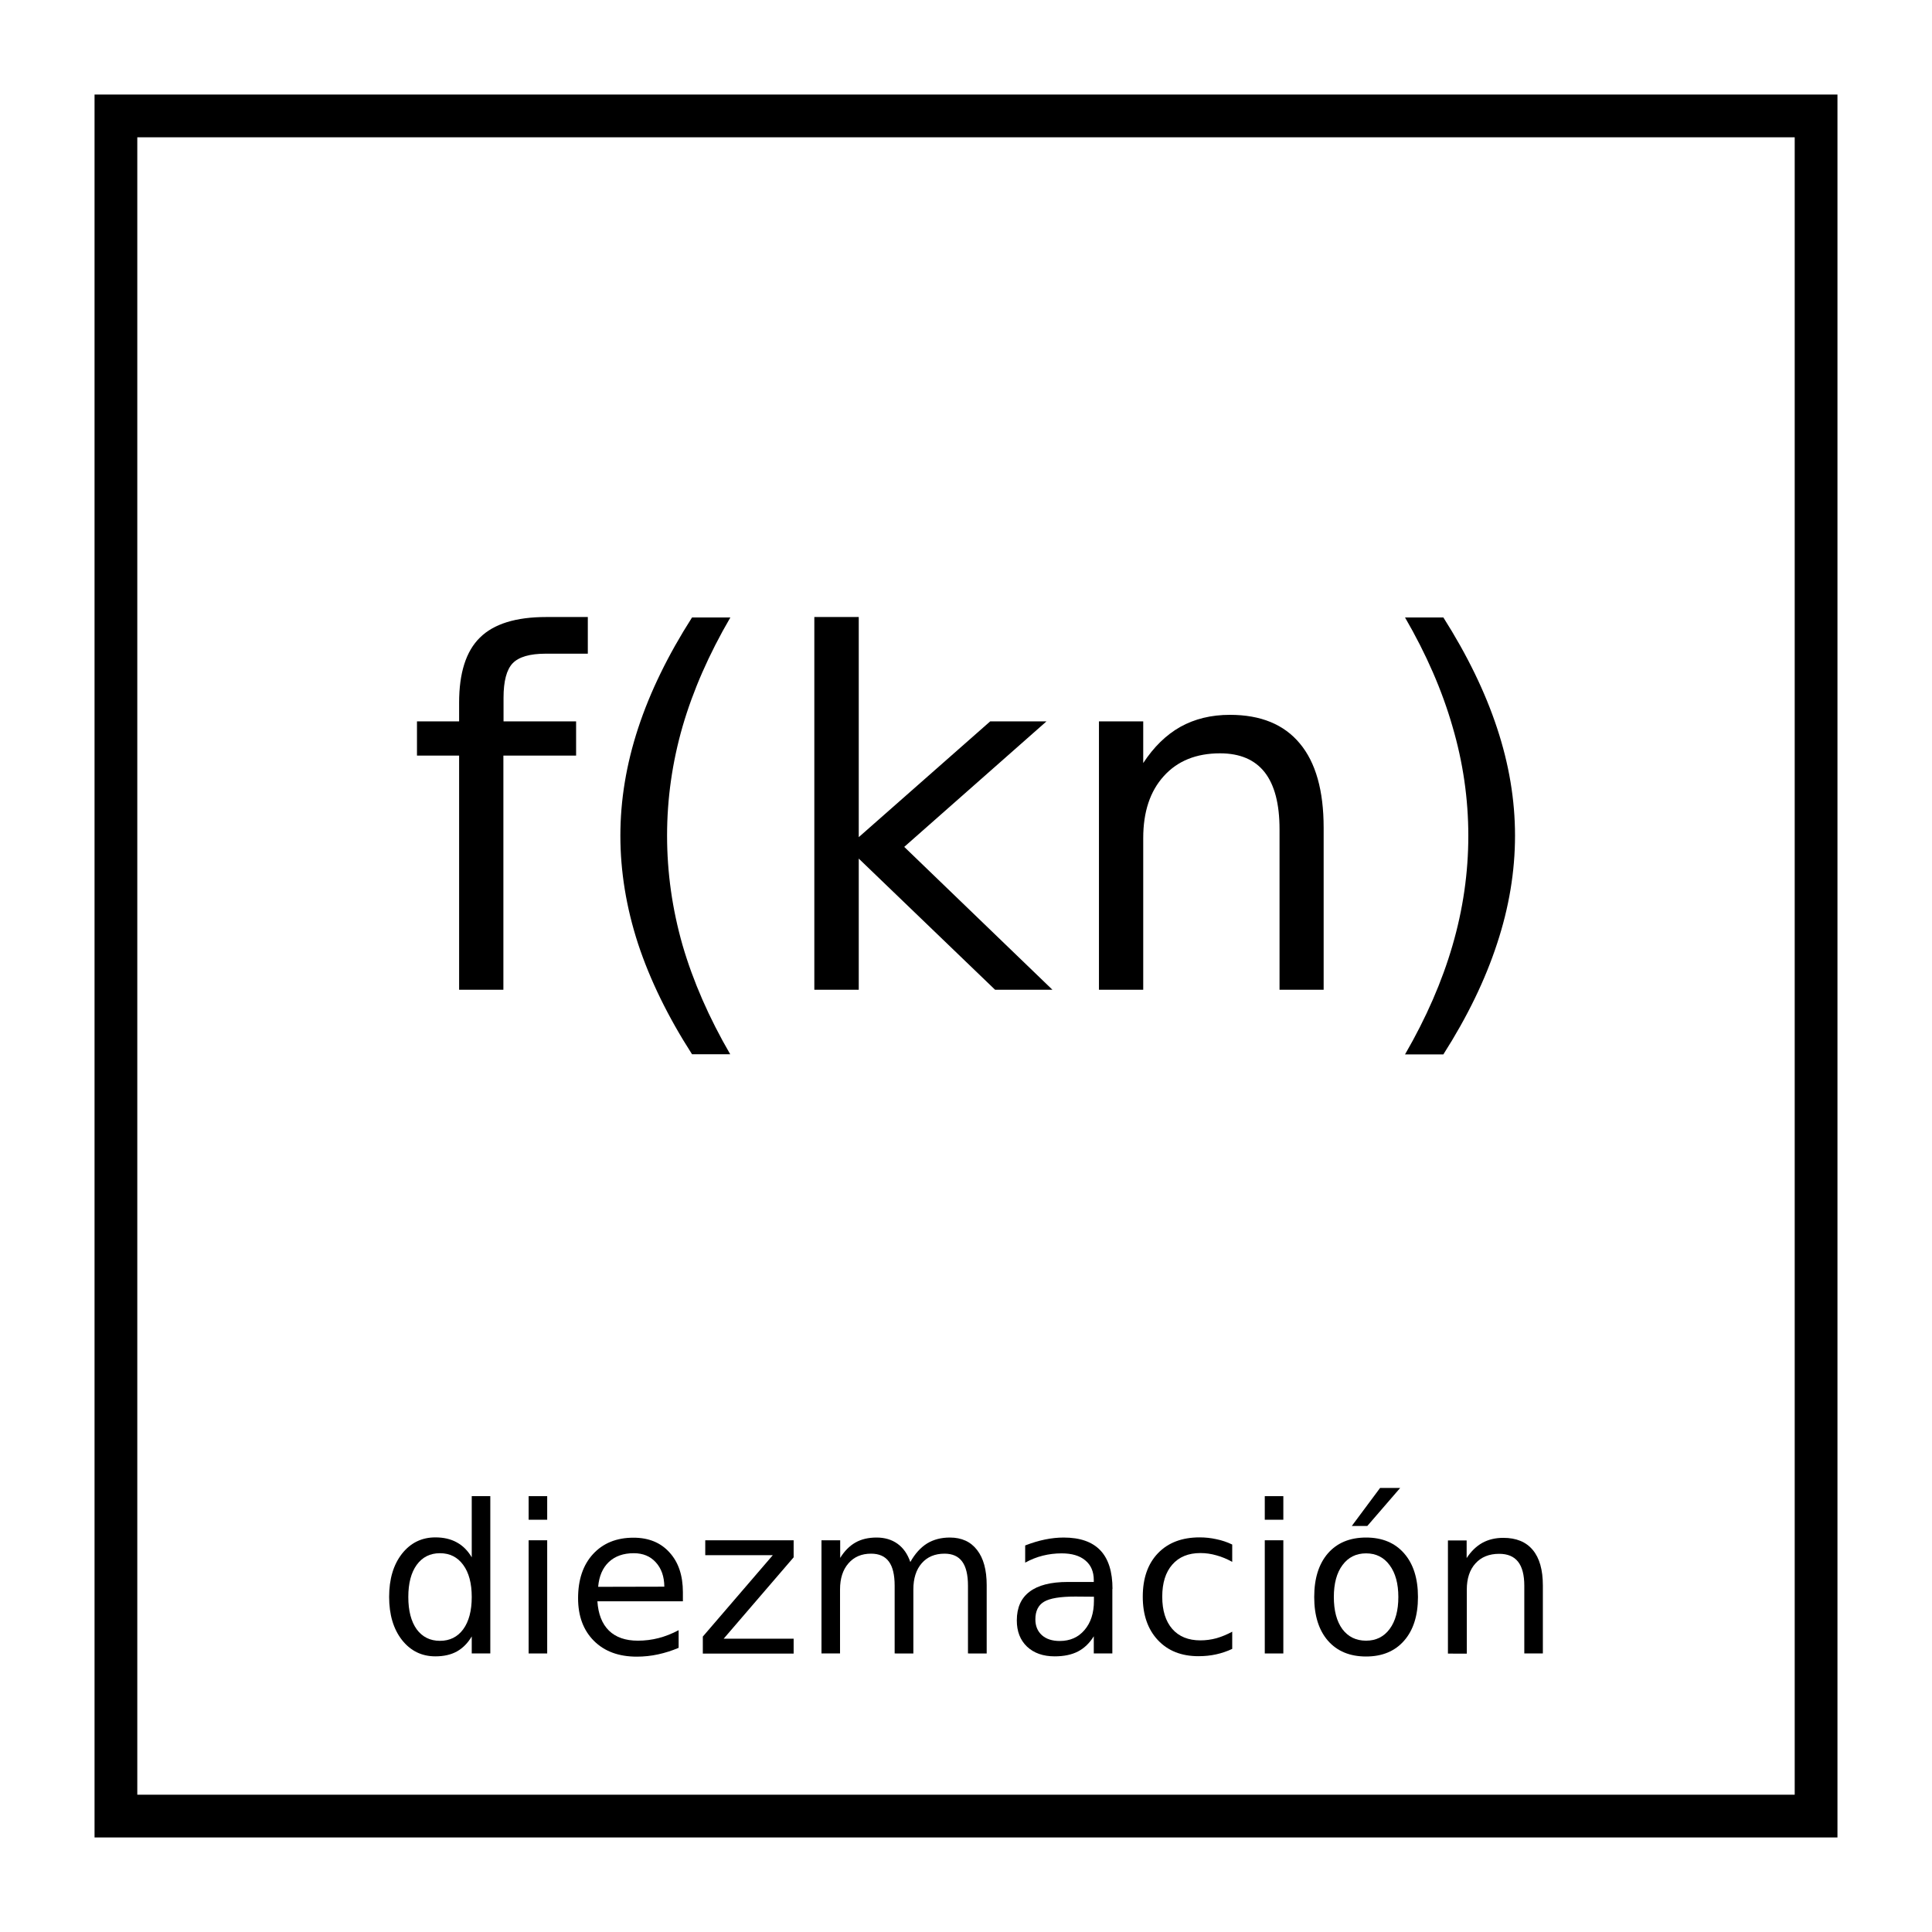 <?xml version="1.0" encoding="UTF-8" standalone="no"?>
<!-- Created with Inkscape (http://www.inkscape.org/) -->

<svg
   xmlns:dc="http://purl.org/dc/elements/1.1/"
   xmlns:cc="http://creativecommons.org/ns#"
   xmlns:rdf="http://www.w3.org/1999/02/22-rdf-syntax-ns#"
   xmlns:svg="http://www.w3.org/2000/svg"
   xmlns="http://www.w3.org/2000/svg"
   xmlns:sodipodi="http://sodipodi.sourceforge.net/DTD/sodipodi-0.dtd"
   xmlns:inkscape="http://www.inkscape.org/namespaces/inkscape"
   width="48"
   height="48"
   viewBox="0 0 12.7 12.7"
   version="1.1"
   id="svg827"
   inkscape:version="0.92.3 (2405546, 2018-03-11)"
   sodipodi:docname="diez.svg">
  <defs
     id="defs821" />
  <sodipodi:namedview
     id="base"
     pagecolor="#ffffff"
     bordercolor="#666666"
     borderopacity="1.0"
     inkscape:pageopacity="0.0"
     inkscape:pageshadow="2"
     inkscape:zoom="15.839192"
     inkscape:cx="35.07021"
     inkscape:cy="21.036956"
     inkscape:document-units="mm"
     inkscape:current-layer="text1080"
     showgrid="false"
     units="px"
     inkscape:window-width="1920"
     inkscape:window-height="1057"
     inkscape:window-x="-8"
     inkscape:window-y="-8"
     inkscape:window-maximized="1"
     inkscape:pagecheckerboard="true" />
  <g
     inkscape:label="Capa 1"
     inkscape:groupmode="layer"
     id="layer1"
     transform="translate(0,-284.3)" />
  <g
     inkscape:groupmode="layer"
     id="layer2"
     inkscape:label="Capa 2">
    <path
       style="opacity:1;fill:none;fill-opacity:1;stroke:#000000;stroke-width:0.281;stroke-miterlimit:4;stroke-dasharray:none;stroke-dashoffset:0;stroke-opacity:1"
       d="M 0.762,0.762 H 11.938 V 11.938 H 0.762 Z"
       id="rect1372" />
    <g
       aria-label="Micrófono"
       style="font-style:normal;font-weight:normal;font-size:2.117px;line-height:1.25;font-family:sans-serif;letter-spacing:0px;word-spacing:0px;fill:#000000;fill-opacity:1;stroke:none;stroke-width:0.265"
       id="text1080">
      <g
         aria-label="f(kn)"
         style="font-style:normal;font-weight:normal;font-size:3.225px;line-height:1.25;font-family:sans-serif;letter-spacing:0px;word-spacing:0px;fill:#000000;fill-opacity:1;stroke:none;stroke-width:0.058"
         id="text845">
        <path
           d="m 3.864,4.056 v 0.241 H 3.587 q -0.156,0 -0.217,0.063 -0.06,0.063 -0.06,0.227 V 4.742 H 3.787 V 4.967 H 3.309 V 6.506 H 3.018 V 4.967 H 2.741 V 4.742 H 3.018 V 4.619 q 0,-0.294 0.137,-0.428 0.137,-0.135 0.435,-0.135 z"
           style="stroke-width:0.058"
           id="path946" />
        <path
           d="M 4.801,4.059 Q 4.59,4.421 4.487,4.775 4.385,5.129 4.385,5.493 q 0,0.364 0.102,0.721 0.104,0.356 0.313,0.716 H 4.549 Q 4.312,6.561 4.194,6.203 4.078,5.846 4.078,5.493 q 0,-0.351 0.117,-0.707 0.117,-0.356 0.354,-0.727 z"
           style="stroke-width:0.058"
           id="path948" />
        <path
           d="M 5.353,4.056 H 5.645 V 5.503 L 6.509,4.742 H 6.879 L 5.944,5.567 6.918,6.506 H 6.541 L 5.645,5.644 V 6.506 H 5.353 Z"
           style="stroke-width:0.058"
           id="path950" />
        <path
           d="M 8.701,5.441 V 6.506 H 8.411 V 5.451 q 0,-0.25 -0.098,-0.375 -0.098,-0.124 -0.293,-0.124 -0.235,0 -0.37,0.15 Q 7.515,5.251 7.515,5.509 V 6.506 H 7.224 V 4.742 h 0.291 v 0.274 q 0.104,-0.159 0.244,-0.238 0.142,-0.079 0.326,-0.079 0.304,0 0.46,0.189 0.156,0.187 0.156,0.553 z"
           style="stroke-width:0.058"
           id="path952" />
        <path
           d="m 9.236,4.059 h 0.252 q 0.236,0.372 0.353,0.727 0.118,0.356 0.118,0.707 0,0.353 -0.118,0.71 Q 9.724,6.561 9.488,6.931 H 9.236 q 0.209,-0.361 0.312,-0.716 0.104,-0.357 0.104,-0.721 0,-0.364 -0.104,-0.718 Q 9.446,4.421 9.236,4.059 Z"
           style="stroke-width:0.058"
           id="path954" />
      </g>
      <g
         aria-label="diezmación"
         style="font-style:normal;font-weight:normal;font-size:1.361px;line-height:1.25;font-family:sans-serif;letter-spacing:0px;word-spacing:0px;fill:#000000;fill-opacity:1;stroke:none;stroke-width:0.025"
         id="text849">
        <path
           d="M 3.101,10.238 V 9.835 H 3.223 V 10.869 H 3.101 v -0.112 q -0.039,0.066 -0.098,0.099 -0.058,0.032 -0.141,0.032 -0.135,0 -0.22,-0.108 -0.084,-0.108 -0.084,-0.283 0,-0.175 0.084,-0.283 0.085,-0.108 0.22,-0.108 0.082,0 0.141,0.033 0.059,0.032 0.098,0.098 z m -0.417,0.26 q 0,0.135 0.055,0.212 0.056,0.076 0.153,0.076 0.097,0 0.153,-0.076 0.056,-0.077 0.056,-0.212 0,-0.135 -0.056,-0.211 -0.056,-0.077 -0.153,-0.077 -0.097,0 -0.153,0.077 -0.055,0.076 -0.055,0.211 z"
           style="stroke-width:0.025"
           id="path925" />
        <path
           d="m 3.475,10.125 h 0.122 v 0.744 H 3.475 Z m 0,-0.29 H 3.597 V 9.99 H 3.475 Z"
           style="stroke-width:0.025"
           id="path927" />
        <path
           d="m 4.489,10.466 v 0.06 h -0.562 q 0.008,0.126 0.076,0.193 0.068,0.066 0.19,0.066 0.07,0 0.136,-0.017 0.066,-0.017 0.132,-0.052 v 0.116 q -0.066,0.028 -0.135,0.043 -0.069,0.015 -0.14,0.015 -0.178,0 -0.282,-0.104 -0.104,-0.104 -0.104,-0.28 0,-0.183 0.098,-0.29 0.099,-0.108 0.266,-0.108 0.15,0 0.237,0.097 0.088,0.096 0.088,0.262 z m -0.122,-0.036 q -0.001,-0.1 -0.056,-0.16 -0.054,-0.06 -0.145,-0.06 -0.102,0 -0.164,0.058 -0.061,0.058 -0.07,0.163 z"
           style="stroke-width:0.025"
           id="path929" />
        <path
           d="m 4.636,10.125 h 0.581 v 0.112 l -0.46,0.535 h 0.46 v 0.098 H 4.62 v -0.112 l 0.46,-0.535 H 4.636 Z"
           style="stroke-width:0.025"
           id="path931" />
        <path
           d="m 5.984,10.268 q 0.046,-0.082 0.11,-0.122 0.064,-0.039 0.15,-0.039 0.116,0 0.179,0.082 0.063,0.081 0.063,0.231 v 0.449 H 6.363 v -0.445 q 0,-0.107 -0.038,-0.159 -0.038,-0.052 -0.116,-0.052 -0.095,0 -0.15,0.063 -0.055,0.063 -0.055,0.172 v 0.421 H 5.881 v -0.445 q 0,-0.108 -0.038,-0.159 -0.038,-0.052 -0.117,-0.052 -0.094,0 -0.149,0.064 -0.055,0.063 -0.055,0.171 v 0.421 H 5.4 V 10.125 H 5.523 v 0.116 q 0.042,-0.068 0.1,-0.101 0.058,-0.033 0.139,-0.033 0.081,0 0.138,0.041 0.057,0.041 0.084,0.12 z"
           style="stroke-width:0.025"
           id="path933" />
        <path
           d="m 7.068,10.495 q -0.148,0 -0.205,0.034 -0.057,0.034 -0.057,0.116 0,0.065 0.043,0.104 0.043,0.038 0.117,0.038 0.102,0 0.163,-0.072 0.062,-0.072 0.062,-0.192 v -0.027 z m 0.244,-0.05 v 0.424 H 7.19 v -0.113 q -0.042,0.068 -0.104,0.1 -0.062,0.032 -0.153,0.032 -0.114,0 -0.182,-0.064 -0.067,-0.064 -0.067,-0.172 0,-0.126 0.084,-0.189 0.084,-0.064 0.251,-0.064 h 0.171 v -0.012 q 0,-0.084 -0.056,-0.13 -0.055,-0.046 -0.155,-0.046 -0.064,0 -0.124,0.015 -0.06,0.015 -0.116,0.046 v -0.113 q 0.067,-0.026 0.13,-0.039 0.063,-0.013 0.123,-0.013 0.161,0 0.241,0.084 0.08,0.084 0.08,0.254 z"
           style="stroke-width:0.025"
           id="path935" />
        <path
           d="m 8.1,10.153 v 0.114 q -0.052,-0.029 -0.104,-0.043 -0.052,-0.015 -0.105,-0.015 -0.119,0 -0.185,0.076 -0.066,0.075 -0.066,0.211 0,0.136 0.066,0.212 0.066,0.075 0.185,0.075 0.053,0 0.105,-0.014 0.052,-0.015 0.104,-0.043 v 0.113 q -0.051,0.024 -0.106,0.036 -0.054,0.012 -0.116,0.012 -0.168,0 -0.267,-0.106 -0.099,-0.106 -0.099,-0.285 0,-0.182 0.1,-0.286 0.1,-0.104 0.274,-0.104 0.056,0 0.11,0.012 0.054,0.011 0.104,0.035 z"
           style="stroke-width:0.025"
           id="path937" />
        <path
           d="m 8.314,10.125 h 0.122 v 0.744 H 8.314 Z m 0,-0.29 H 8.436 V 9.99 H 8.314 Z"
           style="stroke-width:0.025"
           id="path939" />
        <path
           d="m 8.98,10.211 q -0.098,0 -0.155,0.077 -0.057,0.076 -0.057,0.21 0,0.134 0.056,0.211 0.057,0.076 0.156,0.076 0.098,0 0.155,-0.077 0.057,-0.077 0.057,-0.21 0,-0.132 -0.057,-0.209 -0.057,-0.078 -0.155,-0.078 z m 0,-0.104 q 0.159,0 0.25,0.104 0.091,0.104 0.091,0.287 0,0.183 -0.091,0.287 -0.091,0.104 -0.25,0.104 -0.16,0 -0.251,-0.104 -0.09,-0.104 -0.09,-0.287 0,-0.183 0.09,-0.287 0.091,-0.104 0.251,-0.104 z M 9.072,9.781 H 9.204 L 8.988,10.031 H 8.886 Z"
           style="stroke-width:0.025"
           id="path941" />
        <path
           d="m 10.142,10.42 v 0.449 h -0.122 v -0.445 q 0,-0.106 -0.041,-0.158 -0.041,-0.052 -0.124,-0.052 -0.099,0 -0.156,0.063 -0.057,0.063 -0.057,0.172 v 0.421 H 9.518 v -0.744 h 0.123 v 0.116 q 0.044,-0.067 0.103,-0.1 0.06,-0.033 0.138,-0.033 0.128,0 0.194,0.08 0.066,0.079 0.066,0.233 z"
           style="stroke-width:0.025"
           id="path943" />
      </g>
    </g>
  </g>
</svg>
